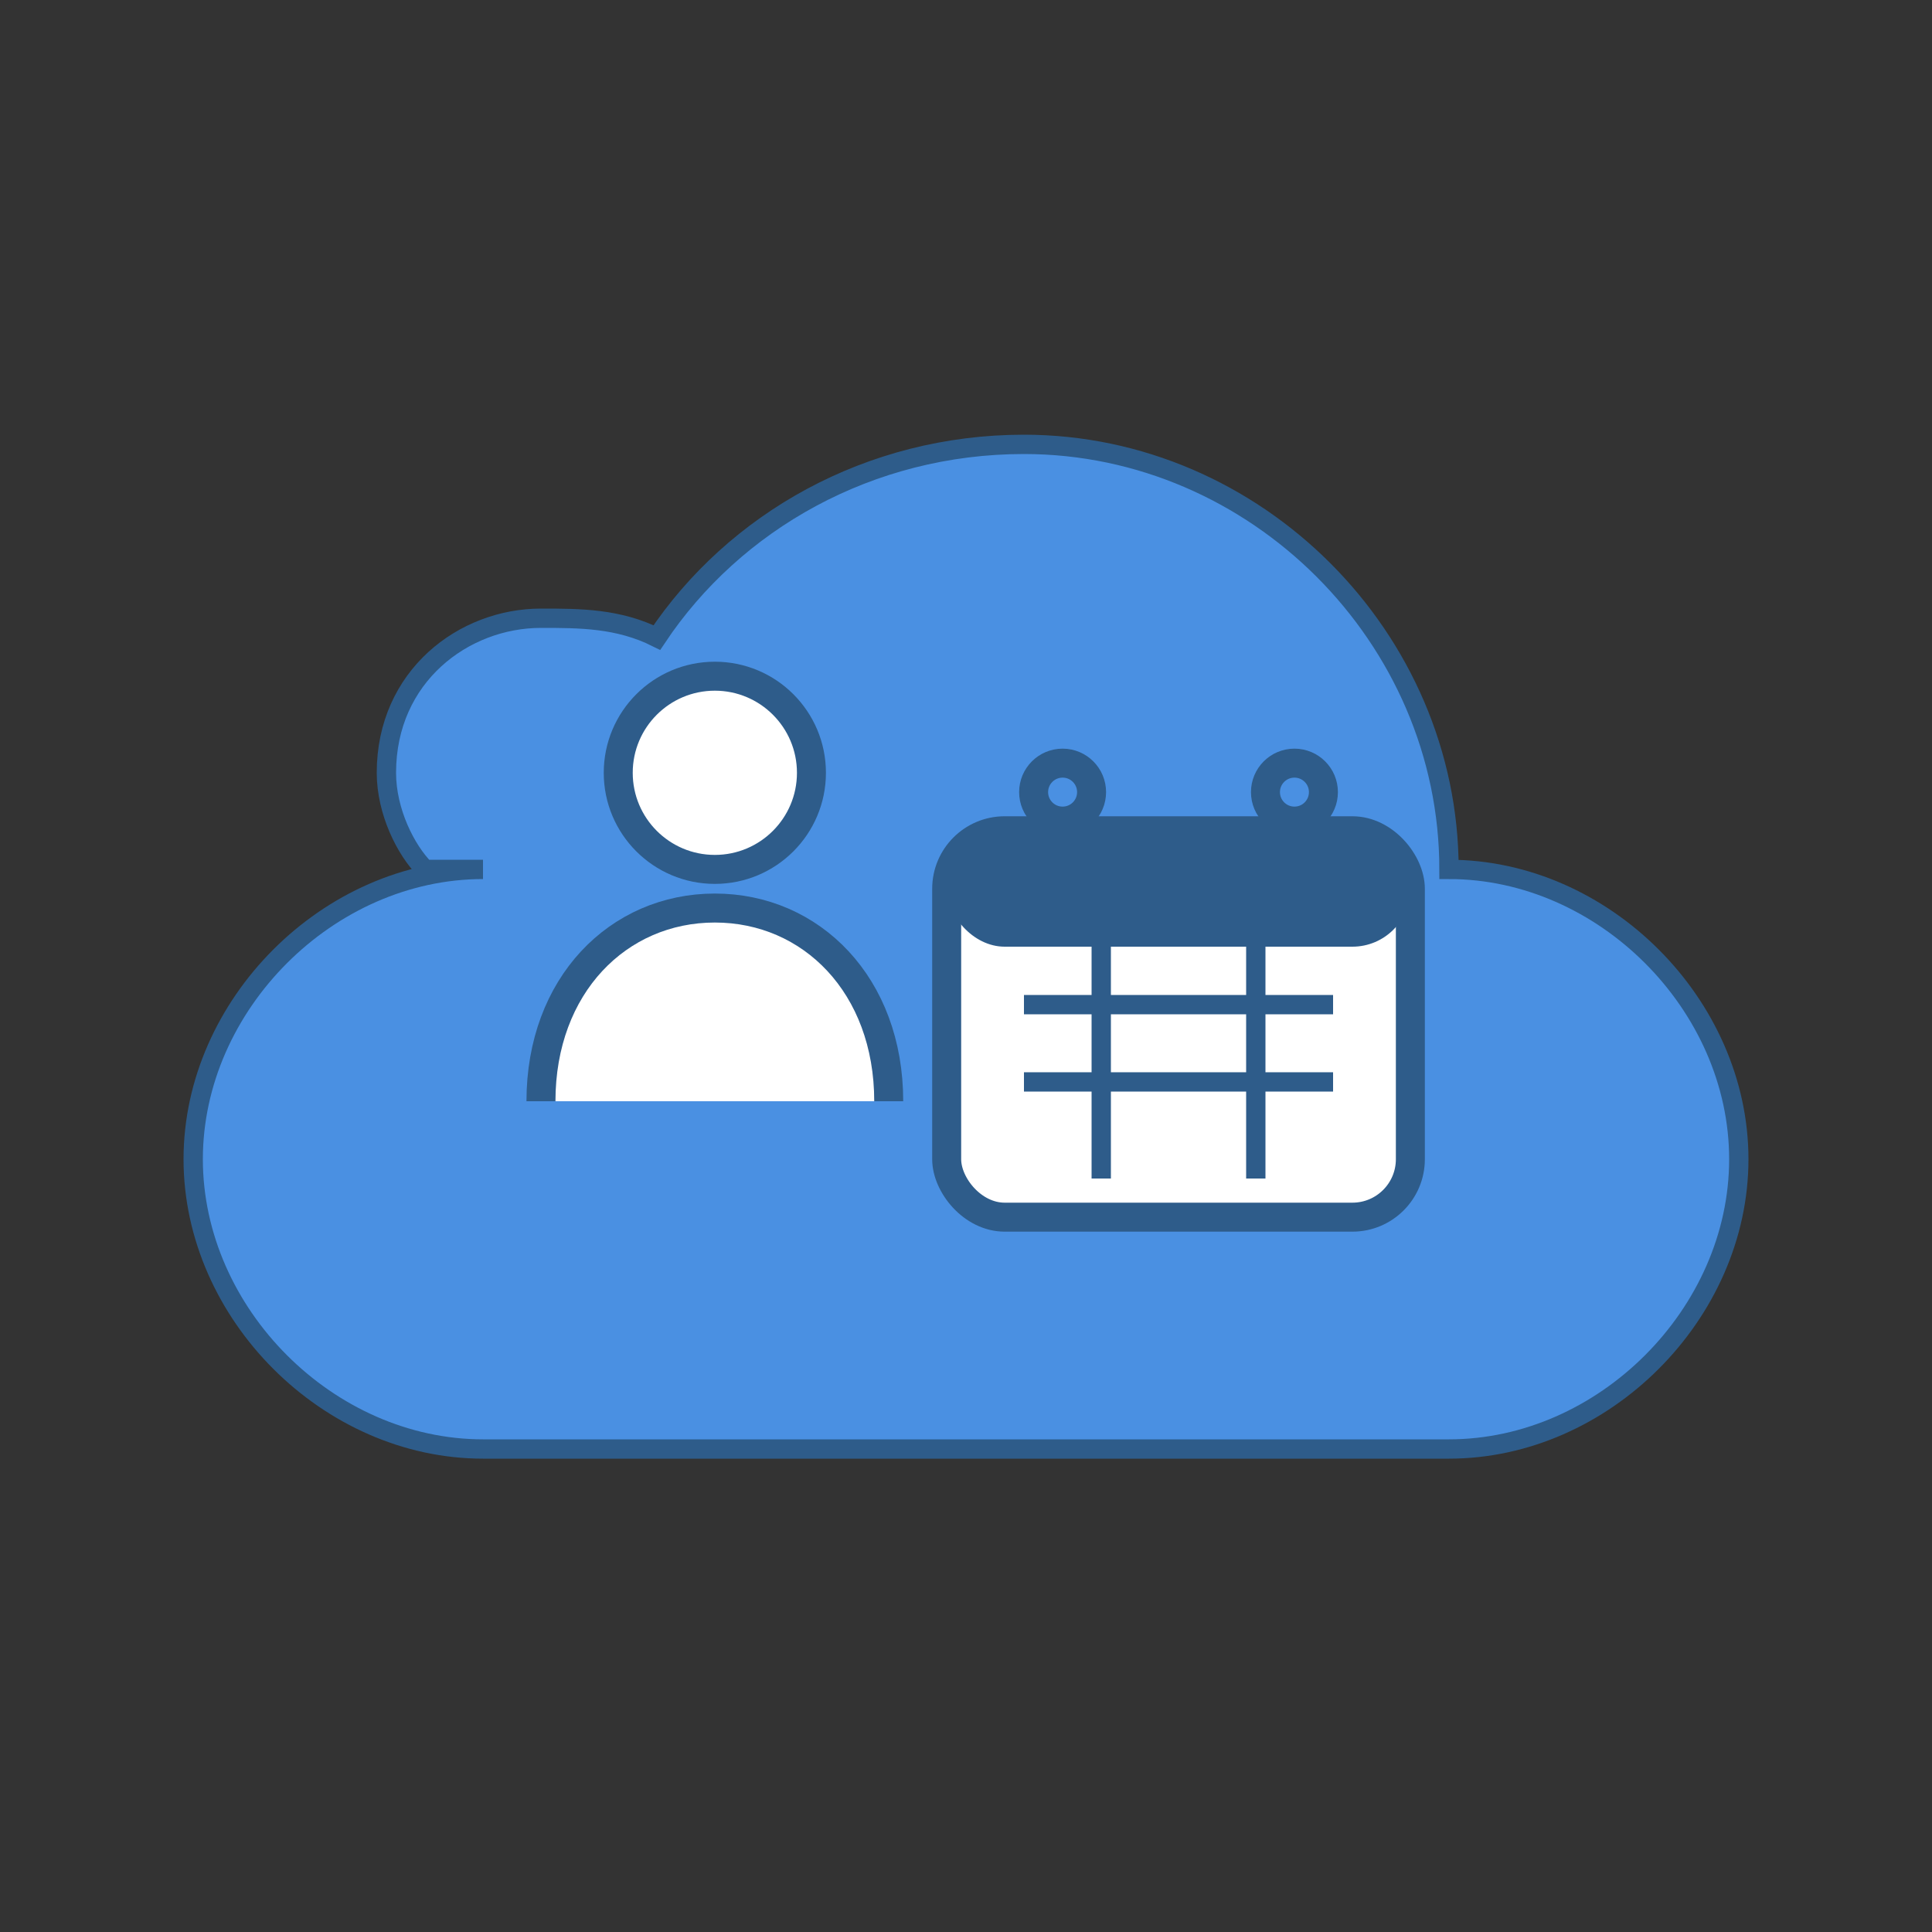 <svg xmlns="http://www.w3.org/2000/svg" viewBox="0 0 100 100" width="100" height="100">
    <rect x="0" y="0" width="100" height="100" fill="#333333" stroke="none"/>
    <style>
        .logo-primary {
            fill: #4A90E2;
        }

        .logo-secondary {
            stroke: #2E5C8A;
        }

        .logo-icon-fill {
            fill: white;
        }

        .logo-header-fill {
            fill: #2E5C8A;
        }
    </style>

    <!-- Cloud background -->
    <path
        d="M25 45c-8 0-15 7-15 15s7 15 15 15h50c8 0 15-7 15-15s-7-15-15-15c0-12-10-22-22-22-8 0-15 4-19 10-2-1-4-1-6-1-4 0-8 3-8 8 0 2 1 4 2 5z"
        class="logo-primary logo-secondary" stroke-width="1" />

    <!-- Contact/Person icon (overlapping left) -->
    <g transform="translate(25, 32)">
        <!-- Person head -->
        <circle cx="12" cy="8" r="5" class="logo-icon-fill logo-secondary" stroke-width="1.5" />
        <!-- Person body -->
        <path d="M3 25c0-6 4-10 9-10s9 4 9 10" class="logo-icon-fill logo-secondary" stroke-width="1.5" />
    </g>

    <!-- Calendar icon (overlapping right) -->
    <g transform="translate(49, 38)">
        <!-- Calendar base -->
        <rect x="0" y="5" width="24" height="20" rx="3" class="logo-icon-fill logo-secondary" stroke-width="1.5" />
        <!-- Calendar header -->
        <rect x="0" y="5" width="24" height="6" rx="3" class="logo-header-fill" />
        <!-- Calendar rings -->
        <circle cx="6" cy="3" r="1.5" fill="none" class="logo-secondary" stroke-width="1.5" />
        <circle cx="18" cy="3" r="1.5" fill="none" class="logo-secondary" stroke-width="1.5" />
        <!-- Calendar grid -->
        <line x1="4" y1="14" x2="20" y2="14" class="logo-secondary" stroke-width="1" />
        <line x1="4" y1="18" x2="20" y2="18" class="logo-secondary" stroke-width="1" />
        <line x1="8" y1="11" x2="8" y2="23" class="logo-secondary" stroke-width="1" />
        <line x1="16" y1="11" x2="16" y2="23" class="logo-secondary" stroke-width="1" />
    </g>
</svg>